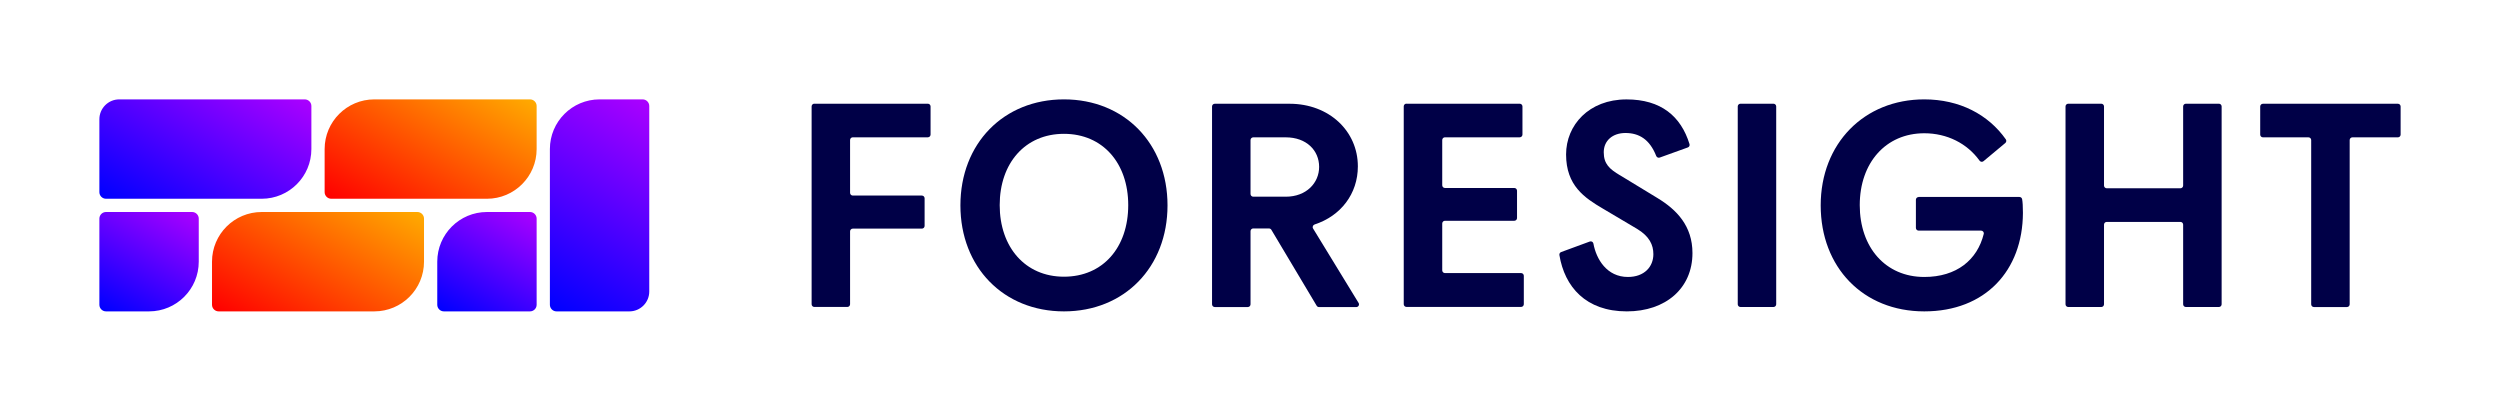 <?xml version="1.0" encoding="UTF-8"?>
<svg id="a" data-name="Layer 1" xmlns="http://www.w3.org/2000/svg" xmlns:xlink="http://www.w3.org/1999/xlink" viewBox="0 0 754.7 124">
  <defs>
    <style>
      .h {
        fill: url(#g);
      }

      .i {
        fill: url(#f);
      }

      .j {
        fill: url(#d);
      }

      .k {
        fill: url(#e);
      }

      .l {
        fill: url(#c);
      }

      .m {
        fill: url(#b);
      }

      .n {
        fill: #000047;
      }
    </style>
    <linearGradient id="b" x1="33.06" y1="94.92" x2="52.82" y2="60.7" gradientUnits="userSpaceOnUse">
      <stop offset="0" stop-color="blue"/>
      <stop offset="1" stop-color="#a0f"/>
    </linearGradient>
    <linearGradient id="c" x1="115.87" y1="69.47" x2="144.13" y2="20.53" gradientUnits="userSpaceOnUse">
      <stop offset="0" stop-color="red"/>
      <stop offset="1" stop-color="#fa0"/>
    </linearGradient>
    <linearGradient id="d" x1="46.44" y1="68.65" x2="74.7" y2="19.7" xlink:href="#b"/>
    <linearGradient id="e" x1="81.87" y1="103.47" x2="110.13" y2="54.53" xlink:href="#c"/>
    <linearGradient id="f" x1="165.19" y1="92.68" x2="199.67" y2="32.96" xlink:href="#b"/>
    <linearGradient id="g" x1="139.18" y1="97.3" x2="158.94" y2="63.08" xlink:href="#b"/>
  </defs>
  <g>
    <path class="m" d="m32,64h26c1.1,0,2,.9,2,2v13c0,8.28-6.72,15-15,15h-13c-1.1,0-2-.9-2-2v-26c0-1.1.9-2,2-2Z"/>
    <path class="l" d="m113,30h47c1.1,0,2,.9,2,2v13c0,8.28-6.72,15-15,15h-47c-1.1,0-2-.9-2-2v-13c0-8.28,6.72-15,15-15Z"/>
    <path class="j" d="m36,30h56c1.1,0,2,.9,2,2v13c0,8.28-6.72,15-15,15h-47c-1.1,0-2-.9-2-2v-22c0-3.31,2.69-6,6-6Z"/>
    <path class="k" d="m79,64h47c1.1,0,2,.9,2,2v13c0,8.28-6.72,15-15,15h-47c-1.1,0-2-.9-2-2v-13c0-8.28,6.72-15,15-15Z"/>
    <path class="i" d="m181,30h13c1.1,0,2,.9,2,2v56c0,3.31-2.69,6-6,6h-22c-1.1,0-2-.9-2-2v-47c0-8.28,6.72-15,15-15Z"/>
    <path class="h" d="m147,64h13c1.1,0,2,.9,2,2v26c0,1.1-.9,2-2,2h-26c-1.1,0-2-.9-2-2v-13c0-8.28,6.72-15,15-15Z"/>
  </g>
  <g>
    <path class="n" d="m245.82,31.31h34.28c.45,0,.82.37.82.82v8.5c0,.45-.37.82-.82.82h-22.66c-.45,0-.82.37-.82.82v15.95c0,.45.37.82.82.82h20.86c.45,0,.82.37.82.82v8.34c0,.45-.37.82-.82.82h-20.86c-.45,0-.82.37-.82.82v22.01c0,.45-.37.82-.82.82h-9.97c-.45,0-.82-.37-.82-.82v-59.73c0-.45.37-.82.82-.82Z"/>
    <path class="n" d="m289.93,62c0-18.66,13.01-32,31.26-32s31.26,13.34,31.26,32-13.01,32-31.26,32-31.26-13.34-31.26-32Zm50.66-.08c0-12.69-7.69-21.52-19.4-21.52s-19.4,8.84-19.4,21.52,7.69,21.61,19.4,21.61,19.4-8.76,19.4-21.61Z"/>
    <path class="n" d="m383.1,68.96h-4.77c-.45,0-.82.37-.82.82v22.09c0,.45-.37.82-.82.82h-9.98c-.45,0-.82-.37-.82-.82v-59.73c0-.45.37-.82.82-.82h22.58c11.95,0,20.62,8.27,20.62,18.9,0,8.32-5.19,14.98-13.05,17.54-.51.17-.75.76-.47,1.22l13.74,22.47c.34.55-.06,1.25-.7,1.25h-11.24c-.29,0-.56-.15-.71-.4l-13.68-22.93c-.15-.25-.42-.4-.71-.4Zm15.12-18.58c0-4.99-3.85-8.92-10.07-8.92h-9.82c-.45,0-.82.37-.82.82v16.28c0,.45.37.82.82.82h9.82c6.22,0,10.07-4.17,10.07-9Z"/>
    <path class="n" d="m424.58,31.31h34.2c.45,0,.82.37.82.82v8.5c0,.45-.37.82-.82.82h-22.58c-.45,0-.82.37-.82.82v13.66c0,.45.37.82.82.82h20.94c.45,0,.82.37.82.82v8.26c0,.45-.37.82-.82.82h-20.94c-.45,0-.82.37-.82.82v14.15c0,.45.37.82.82.82h22.99c.45,0,.82.37.82.82v8.58c0,.45-.37.82-.82.82h-34.61c-.45,0-.82-.37-.82-.82v-59.73c0-.45.37-.82.82-.82Z"/>
    <path class="n" d="m489.07,52.92l11.29,6.87c5.81,3.52,10.56,8.43,10.56,16.61,0,10.64-8.1,17.6-19.81,17.6-12.4,0-18.78-7.43-20.36-17.01-.06-.39.16-.77.53-.9l8.65-3.18c.48-.18,1,.12,1.09.62.86,4.71,4.06,10.08,10.41,10.08,4.99,0,7.69-3.11,7.69-6.87,0-2.78-1.15-5.4-4.99-7.69l-10.23-6.06c-5.56-3.27-11.13-6.96-11.13-16.37,0-8.84,6.88-16.61,18.25-16.61,10.41,0,16.43,5.1,19.01,13.49.13.42-.1.87-.51,1.01l-8.49,3.06c-.42.15-.88-.07-1.05-.49-2-5.07-5.23-6.93-9.29-6.93-3.85,0-6.55,2.29-6.55,5.81s1.72,5.07,4.91,6.96Z"/>
    <path class="n" d="m525.41,31.31h9.97c.45,0,.82.37.82.82v59.73c0,.45-.37.82-.82.82h-9.97c-.45,0-.82-.37-.82-.82v-59.73c0-.45.37-.82.82-.82Z"/>
    <path class="n" d="m579.18,59.46h30.45c.4,0,.74.28.81.67.15.83.24,2.12.24,4.16-.08,17.35-11.29,29.71-29.79,29.71s-31.26-13.34-31.26-32,13.09-32,31.26-32c10.67,0,19.33,4.57,24.62,12.06.25.35.18.83-.15,1.11l-6.58,5.49c-.37.31-.92.23-1.2-.17-3.74-5.2-9.8-8.26-16.68-8.26-11.62,0-19.48,8.92-19.48,21.69s7.78,21.69,19.48,21.69c9.74,0,16.01-5.13,17.95-12.99.13-.51-.28-1-.8-1h-18.86c-.45,0-.82-.37-.82-.82v-8.5c0-.45.37-.82.82-.82Z"/>
    <path class="n" d="m624.36,31.31h9.98c.45,0,.82.37.82.82v23.89c0,.45.37.82.82.82h22.25c.45,0,.82-.37.82-.82v-23.89c0-.45.37-.82.82-.82h9.98c.45,0,.82.37.82.82v59.73c0,.45-.37.82-.82.82h-9.98c-.45,0-.82-.37-.82-.82v-24.05c0-.45-.37-.82-.82-.82h-22.25c-.45,0-.82.37-.82.82v24.05c0,.45-.37.82-.82.82h-9.98c-.45,0-.82-.37-.82-.82v-59.73c0-.45.37-.82.82-.82Z"/>
    <path class="n" d="m696.87,41.46h-13.74c-.45,0-.82-.37-.82-.82v-8.5c0-.45.37-.82.82-.82h40.75c.45,0,.82.37.82.82v8.5c0,.45-.37.82-.82.82h-13.74c-.45,0-.82.37-.82.82v49.59c0,.45-.37.82-.82.82h-9.98c-.45,0-.82-.37-.82-.82v-49.59c0-.45-.37-.82-.82-.82Z"/>
  </g>
</svg>